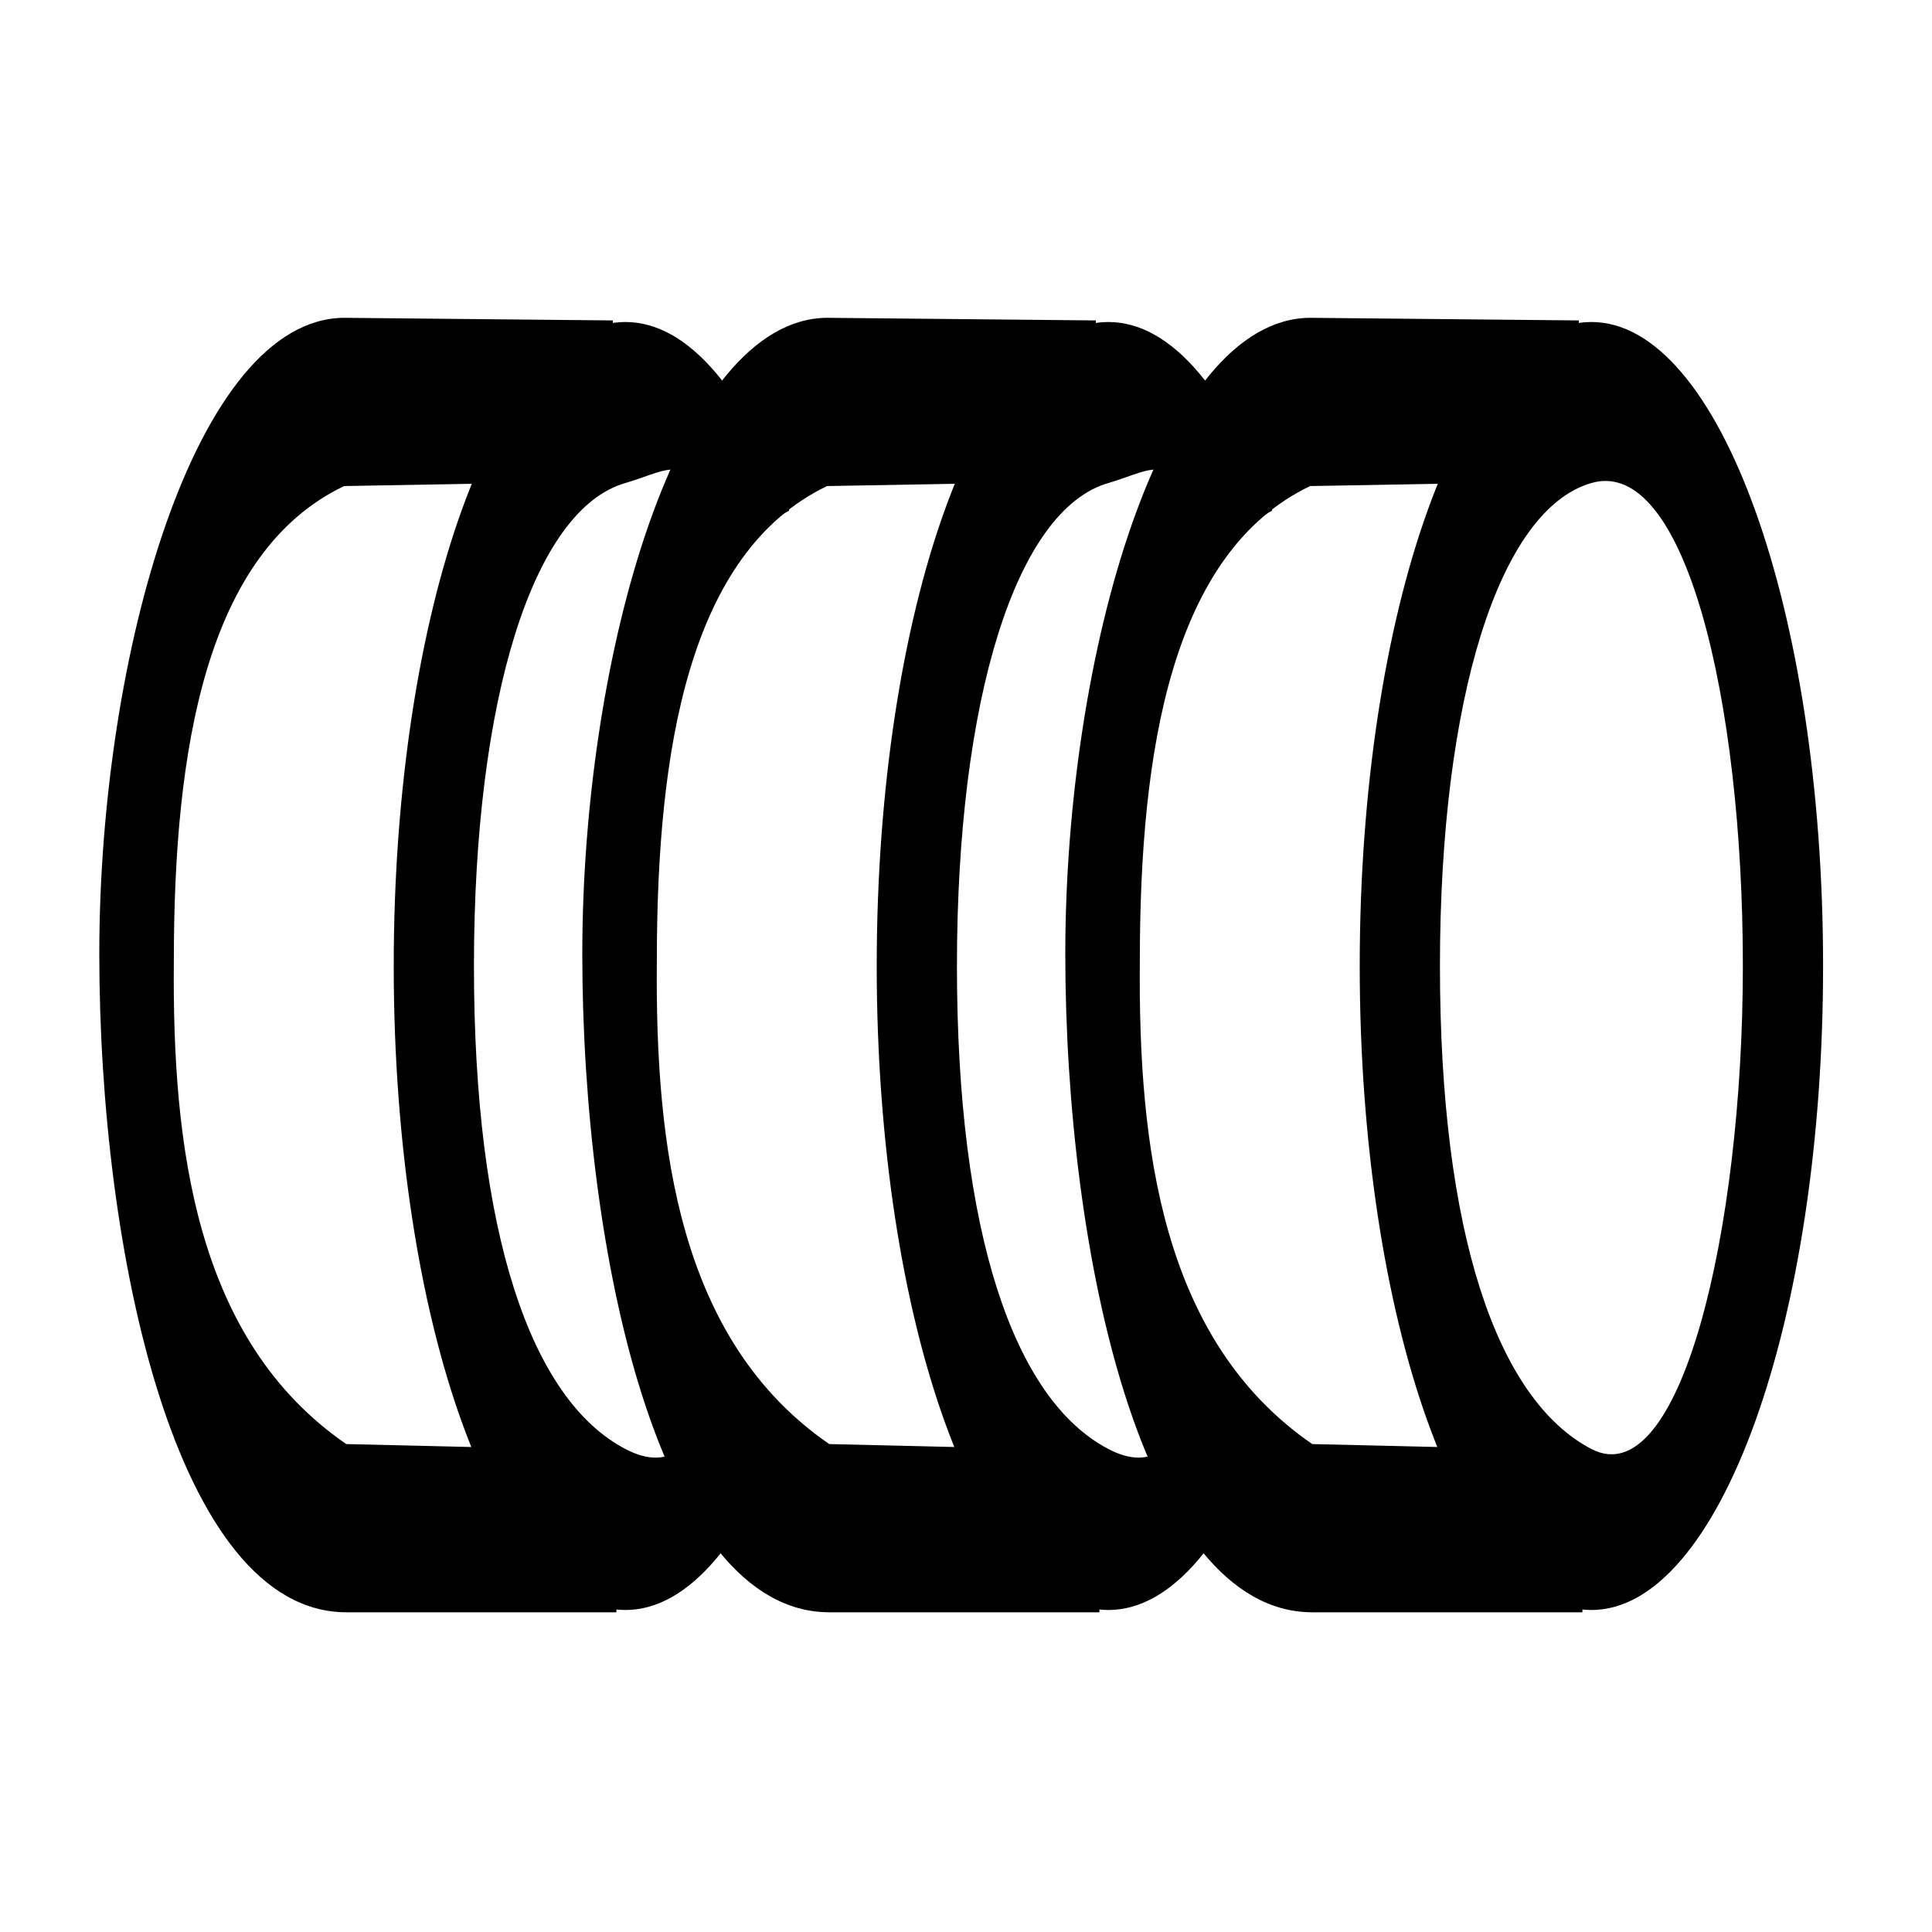 <?xml version="1.0" encoding="UTF-8" standalone="no"?>
<svg
   xmlns:dc="http://purl.org/dc/elements/1.1/"
   xmlns:cc="http://creativecommons.org/ns#"
   xmlns:rdf="http://www.w3.org/1999/02/22-rdf-syntax-ns#"
   xmlns:svg="http://www.w3.org/2000/svg"
   xmlns="http://www.w3.org/2000/svg"
   xmlns:sodipodi="http://sodipodi.sourceforge.net/DTD/sodipodi-0.dtd"
   xmlns:inkscape="http://www.inkscape.org/namespaces/inkscape"
   width="48"
   height="48"
   viewBox="0 0 48 48"
   version="1.1"
   id="svg14"
   sodipodi:docname="queue.svg"
   inkscape:version="0.92+devel (4eade15e6d, 2018-11-22, custom)">
  <defs
     id="defs18" />
  <sodipodi:namedview
     pagecolor="#ffffff"
     bordercolor="#666666"
     inkscape:document-rotation="0"
     borderopacity="1"
     objecttolerance="10"
     gridtolerance="10"
     guidetolerance="10"
     inkscape:pageopacity="0"
     inkscape:pageshadow="2"
     inkscape:window-width="1533"
     inkscape:window-height="1145"
     id="namedview16"
     showgrid="false"
     showguides="true"
     inkscape:guide-bbox="true"
     inkscape:zoom="19.833333"
     inkscape:cx="24"
     inkscape:cy="24"
     inkscape:window-x="1667"
     inkscape:window-y="27"
     inkscape:window-maximized="1"
     inkscape:current-layer="svg14">
    <sodipodi:guide
       position="7.911,51.39"
       orientation="1,0"
       id="guide24" />
    <sodipodi:guide
       position="39.98,48.071"
       orientation="1,0"
       id="guide26" />
  </sodipodi:namedview>
  <g
     id="g62"
     transform="translate(-12.706)">
    <path
       d="m 40.244,8 c -3.18,0 -5.756,7.16 -5.756,16 0,8.84 2.576,16 5.756,16 1.59,0 3.029,-1.79 4.071,-4.685 -2.355,-2.569 -3.834,-6.676 -3.834,-11.096 0,-4.42 1.445,-10.295 3.834,-11.534 C 43.273,9.79 41.834,8 40.244,8 Z m 0,28 c -2.351,-1.227 -3.763,-5.37 -3.763,-12 0,-6.63 1.467,-11.338 3.763,-12 1.161,-0.334 1.658,-0.948 2.447,1.307 -1.226,1.036 -3.098,7.311 -3.098,10.626 0,3.315 1.188,7.763 3.318,9.809 C 42.105,36.057 41.34,36.572 40.244,36 Z"
       id="path58"
       inkscape:connector-curvature="0"
       sodipodi:nodetypes="ssscscsssscscs"
       style="opacity:1;stroke-width:0.6;stop-opacity:1" />
    <path
       inkscape:connector-curvature="0"
       id="path60"
       d="m 29.025,23.87 c 0,-5.22 0.784,-10.144 4.23,-11.794 l 6.68,-0.12 -0.004,-3.995 -6.675,-0.065 c -3.688,0.018 -6.083,8.355 -6.083,15.805 0,7.45 1.921,16.349 6.135,16.356 l 6.712,4.66e-4 0.032,-4.02 -6.744,-0.16 C 29.563,33.299 28.983,28.485 29.025,23.87 Z"
       sodipodi:nodetypes="cccccsccccc"
       style="opacity:1;stroke-width:0.86;stop-opacity:1" />
  </g>
  <path
     style="opacity:1;stop-opacity:1"
     inkscape:connector-curvature="0"
     fill="none"
     d="M 48,0 V 48 H 0 V 0 Z"
     id="path10" />
  <g
     id="g56"
     transform="translate(-0.706)">
    <path
       style="opacity:1;stroke-width:0.6;stop-opacity:1"
       sodipodi:nodetypes="ssssssssss"
       inkscape:connector-curvature="0"
       id="path12"
       d="m 40.244,8 c -3.18,0 -5.756,7.16 -5.756,16 0,8.84 2.576,16 5.756,16 C 43.424,40 46,32.84 46,24 46,15.16 43.424,8 40.244,8 Z m 0,28 c -2.351,-1.227 -3.763,-5.37 -3.763,-12 0,-6.63 1.467,-11.338 3.763,-12 2.321,-0.669 3.763,5.37 3.763,12 0,6.63 -1.57,13.144 -3.763,12 z" />
    <path
       style="opacity:1;stroke-width:0.86;stop-opacity:1"
       sodipodi:nodetypes="cccccsccccc"
       d="m 29.025,23.87 c 0,-5.22 0.784,-10.144 4.23,-11.794 l 6.68,-0.12 -0.004,-3.995 -6.675,-0.065 c -3.688,0.018 -6.083,8.355 -6.083,15.805 0,7.45 1.921,16.349 6.135,16.356 l 6.712,4.66e-4 0.032,-4.02 -6.744,-0.16 C 29.563,33.299 28.983,28.485 29.025,23.87 Z"
       id="path22"
       inkscape:connector-curvature="0" />
  </g>
  <g
     transform="translate(-24.706)"
     id="g855">
    <path
       style="opacity:1;stroke-width:0.6;stop-opacity:1"
       sodipodi:nodetypes="ssscscsssscscs"
       inkscape:connector-curvature="0"
       id="path851"
       d="m 40.244,8 c -3.18,0 -5.756,7.16 -5.756,16 0,8.84 2.576,16 5.756,16 1.59,0 3.029,-1.79 4.071,-4.685 -2.355,-2.569 -3.834,-6.676 -3.834,-11.096 0,-4.42 1.445,-10.295 3.834,-11.534 C 43.273,9.79 41.834,8 40.244,8 Z m 0,28 c -2.351,-1.227 -3.763,-5.37 -3.763,-12 0,-6.63 1.467,-11.338 3.763,-12 1.161,-0.334 1.658,-0.948 2.447,1.307 -1.226,1.036 -3.098,7.311 -3.098,10.626 0,3.315 1.188,7.763 3.318,9.809 C 42.105,36.057 41.34,36.572 40.244,36 Z" />
    <path
       style="opacity:1;stroke-width:0.86;stop-opacity:1"
       sodipodi:nodetypes="cccccsccccc"
       d="m 29.025,23.87 c 0,-5.22 0.784,-10.144 4.23,-11.794 l 6.68,-0.12 -0.004,-3.995 -6.675,-0.065 c -3.688,0.018 -6.083,8.355 -6.083,15.805 0,7.45 1.921,16.349 6.135,16.356 l 6.712,4.66e-4 0.032,-4.02 -6.744,-0.16 C 29.563,33.299 28.983,28.485 29.025,23.87 Z"
       id="path853"
       inkscape:connector-curvature="0" />
  </g>
</svg>
